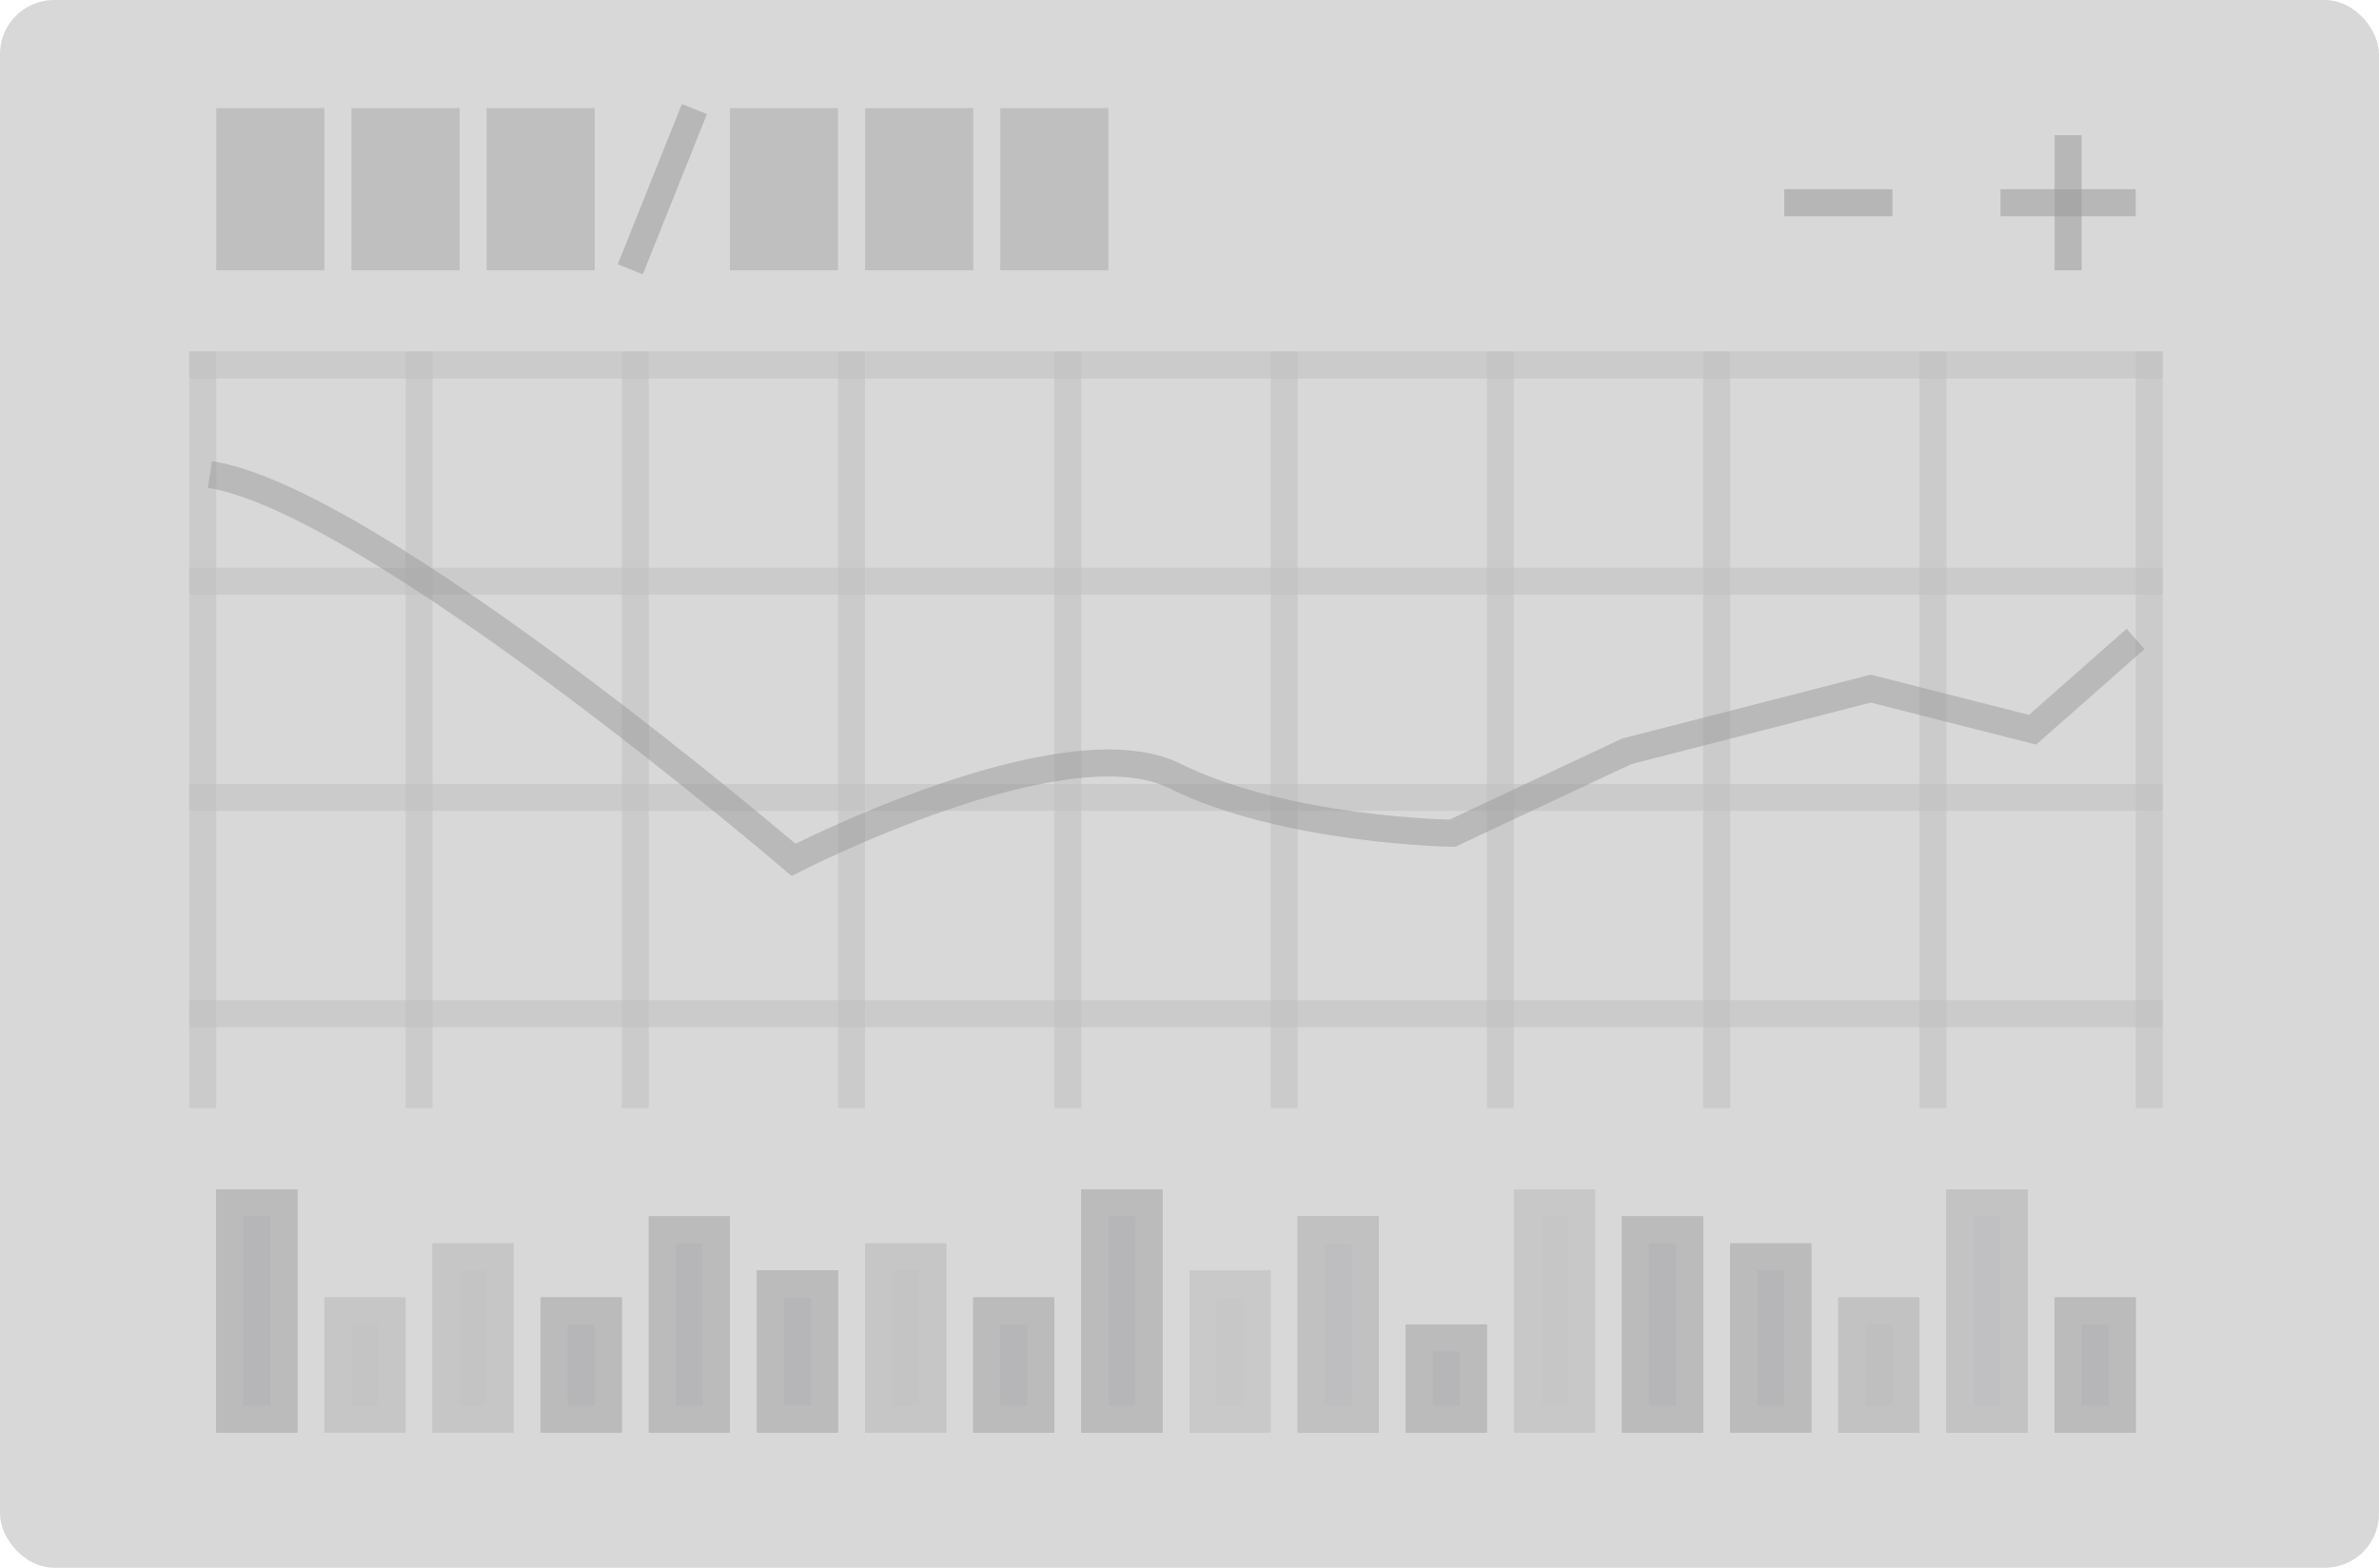 <?xml version="1.0" encoding="UTF-8"?>
<svg width="88px" height="58px" viewBox="0 0 88 58" version="1.1" xmlns="http://www.w3.org/2000/svg" xmlns:xlink="http://www.w3.org/1999/xlink">
    <!-- Generator: Sketch 43.2 (39069) - http://www.bohemiancoding.com/sketch -->
    <title>Graphic 1</title>
    <desc>Created with Sketch.</desc>
    <defs>
        <rect id="path-1" x="0" y="0" width="3" height="9"></rect>
        <rect id="path-2" x="4" y="4" width="3" height="5"></rect>
        <rect id="path-3" x="8" y="2" width="3" height="7"></rect>
        <rect id="path-4" x="12" y="4" width="3" height="5"></rect>
        <rect id="path-5" x="16" y="1" width="3" height="8"></rect>
        <rect id="path-6" x="20" y="3" width="3" height="6"></rect>
        <rect id="path-7" x="24" y="2" width="3" height="7"></rect>
        <rect id="path-8" x="28" y="4" width="3" height="5"></rect>
        <rect id="path-9" x="32" y="0" width="3" height="9"></rect>
        <rect id="path-10" x="36" y="3" width="3" height="6"></rect>
        <rect id="path-11" x="40" y="1" width="3" height="8"></rect>
        <rect id="path-12" x="44" y="5" width="3" height="4"></rect>
        <rect id="path-13" x="48" y="0" width="3" height="9"></rect>
        <rect id="path-14" x="52" y="1" width="3" height="8"></rect>
        <rect id="path-15" x="56" y="2" width="3" height="7"></rect>
        <rect id="path-16" x="60" y="4" width="3" height="5"></rect>
        <rect id="path-17" x="64" y="0" width="3" height="9"></rect>
        <rect id="path-18" x="68" y="4" width="3" height="5"></rect>
    </defs>
    <g id="Welcome" stroke="none" stroke-width="1" fill="none" fill-rule="evenodd">
        <g id="Mobile-Portrait" transform="translate(-44, -49)">
            <g id="Graphic-1" transform="translate(44, 49)">
                <rect id="Screen" fill="#D8D8D8" x="0" y="0" width="88" height="58" rx="2"></rect>
                <g id="Grid" opacity="0.461" transform="translate(7, 12)" stroke="#979797" stroke-linecap="square">
                    <path d="M0.5,1.5 L72.5,1.5" id="Line" opacity="0.404"></path>
                    <path d="M0.5,9.5 L72.5,9.5" id="Line" opacity="0.404"></path>
                    <path d="M0.5,17.5 L72.5,17.5" id="Line" opacity="0.404"></path>
                    <path d="M0.5,25.5 L72.5,25.5" id="Line" opacity="0.404"></path>
                    <path d="M8.5,1.5 L8.5,28.5" id="Line" opacity="0.404"></path>
                    <path d="M16.5,1.5 L16.5,28.5" id="Line" opacity="0.404"></path>
                    <path d="M24.5,1.5 L24.5,28.5" id="Line" opacity="0.404"></path>
                    <path d="M32.5,1.5 L32.5,28.5" id="Line" opacity="0.404"></path>
                    <path d="M40.5,1.5 L40.5,28.5" id="Line" opacity="0.404"></path>
                    <path d="M48.5,1.5 L48.5,28.5" id="Line" opacity="0.404"></path>
                    <path d="M56.5,1.5 L56.5,28.5" id="Line" opacity="0.404"></path>
                    <path d="M64.5,1.5 L64.5,28.5" id="Line" opacity="0.404"></path>
                    <path d="M72.5,1.5 L72.5,28.5" id="Line" opacity="0.404"></path>
                    <path d="M0.5,1.5 L0.5,28.5" id="Line" opacity="0.404"></path>
                </g>
                <path d="M7.765,17.555 C13.772,18.471 29.354,31.811 29.354,31.811 C29.354,31.811 39.345,26.668 43.448,28.704 C47.551,30.74 53.723,30.826 53.723,30.826 L60.164,27.799 L69.199,25.476 L75.185,26.998 L78.996,23.638" id="Price" stroke="#979797" opacity="0.48"></path>
                <g id="Volume" opacity="0.447" transform="translate(8, 44)">
                    <g id="Rectangle-3">
                        <use fill="#8E8E93" fill-rule="evenodd" xlink:href="#path-1"></use>
                        <rect stroke="#979797" stroke-width="1" x="0.5" y="0.5" width="2" height="8"></rect>
                    </g>
                    <g id="Rectangle-3" opacity="0.584">
                        <use fill="#8E8E93" fill-rule="evenodd" xlink:href="#path-2"></use>
                        <rect stroke="#979797" stroke-width="1" x="4.5" y="4.5" width="2" height="4"></rect>
                    </g>
                    <g id="Rectangle-3" opacity="0.584">
                        <use fill="#8E8E93" fill-rule="evenodd" xlink:href="#path-3"></use>
                        <rect stroke="#979797" stroke-width="1" x="8.5" y="2.5" width="2" height="6"></rect>
                    </g>
                    <g id="Rectangle-3">
                        <use fill="#8E8E93" fill-rule="evenodd" xlink:href="#path-4"></use>
                        <rect stroke="#979797" stroke-width="1" x="12.5" y="4.5" width="2" height="4"></rect>
                    </g>
                    <g id="Rectangle-3">
                        <use fill="#8E8E93" fill-rule="evenodd" xlink:href="#path-5"></use>
                        <rect stroke="#979797" stroke-width="1" x="16.5" y="1.5" width="2" height="7"></rect>
                    </g>
                    <g id="Rectangle-3">
                        <use fill="#8E8E93" fill-rule="evenodd" xlink:href="#path-6"></use>
                        <rect stroke="#979797" stroke-width="1" x="20.5" y="3.5" width="2" height="5"></rect>
                    </g>
                    <g id="Rectangle-3" opacity="0.622">
                        <use fill="#8E8E93" fill-rule="evenodd" xlink:href="#path-7"></use>
                        <rect stroke="#979797" stroke-width="1" x="24.5" y="2.5" width="2" height="6"></rect>
                    </g>
                    <g id="Rectangle-3">
                        <use fill="#8E8E93" fill-rule="evenodd" xlink:href="#path-8"></use>
                        <rect stroke="#979797" stroke-width="1" x="28.5" y="4.5" width="2" height="4"></rect>
                    </g>
                    <g id="Rectangle-3">
                        <use fill="#8E8E93" fill-rule="evenodd" xlink:href="#path-9"></use>
                        <rect stroke="#979797" stroke-width="1" x="32.5" y="0.5" width="2" height="8"></rect>
                    </g>
                    <g id="Rectangle-3" opacity="0.516">
                        <use fill="#8E8E93" fill-rule="evenodd" xlink:href="#path-10"></use>
                        <rect stroke="#979797" stroke-width="1" x="36.5" y="3.5" width="2" height="5"></rect>
                    </g>
                    <g id="Rectangle-3" opacity="0.788">
                        <use fill="#8E8E93" fill-rule="evenodd" xlink:href="#path-11"></use>
                        <rect stroke="#979797" stroke-width="1" x="40.5" y="1.5" width="2" height="7"></rect>
                    </g>
                    <g id="Rectangle-3">
                        <use fill="#8E8E93" fill-rule="evenodd" xlink:href="#path-12"></use>
                        <rect stroke="#979797" stroke-width="1" x="44.5" y="5.5" width="2" height="3"></rect>
                    </g>
                    <g id="Rectangle-3" opacity="0.538">
                        <use fill="#8E8E93" fill-rule="evenodd" xlink:href="#path-13"></use>
                        <rect stroke="#979797" stroke-width="1" x="48.5" y="0.5" width="2" height="8"></rect>
                    </g>
                    <g id="Rectangle-3">
                        <use fill="#8E8E93" fill-rule="evenodd" xlink:href="#path-14"></use>
                        <rect stroke="#979797" stroke-width="1" x="52.5" y="1.5" width="2" height="7"></rect>
                    </g>
                    <g id="Rectangle-3">
                        <use fill="#8E8E93" fill-rule="evenodd" xlink:href="#path-15"></use>
                        <rect stroke="#979797" stroke-width="1" x="56.5" y="2.5" width="2" height="6"></rect>
                    </g>
                    <g id="Rectangle-3" opacity="0.783">
                        <use fill="#8E8E93" fill-rule="evenodd" xlink:href="#path-16"></use>
                        <rect stroke="#979797" stroke-width="1" x="60.5" y="4.5" width="2" height="4"></rect>
                    </g>
                    <g id="Rectangle-3" opacity="0.741">
                        <use fill="#8E8E93" fill-rule="evenodd" xlink:href="#path-17"></use>
                        <rect stroke="#979797" stroke-width="1" x="64.5" y="0.5" width="2" height="8"></rect>
                    </g>
                    <g id="Rectangle-3">
                        <use fill="#8E8E93" fill-rule="evenodd" xlink:href="#path-18"></use>
                        <rect stroke="#979797" stroke-width="1" x="68.5" y="4.5" width="2" height="4"></rect>
                    </g>
                </g>
                <g id="Ticker-/-Symbol" transform="translate(8, 4)">
                    <rect id="Rectangle-4" fill="#BFBFBF" x="0" y="0" width="4" height="6"></rect>
                    <rect id="Rectangle-4" fill="#BFBFBF" x="5" y="0" width="4" height="6"></rect>
                    <rect id="Rectangle-4" fill="#BFBFBF" x="10" y="0" width="4" height="6"></rect>
                    <rect id="Rectangle-4" fill="#BFBFBF" x="19" y="0" width="4" height="6"></rect>
                    <rect id="Rectangle-4" fill="#BFBFBF" x="24" y="0" width="4" height="6"></rect>
                    <rect id="Rectangle-4" fill="#BFBFBF" x="29" y="0" width="4" height="6"></rect>
                    <path d="M15.5,5.5 L17.5,0.5" id="Line" stroke="#979797" opacity="0.497" stroke-linecap="square"></path>
                </g>
                <g id="Plus-/-Minus" transform="translate(66, 5)" stroke="#979797" stroke-linecap="square">
                    <path d="M10.5,0.5 L10.5,4.5" id="Line" opacity="0.504"></path>
                    <path d="M0.5,2.5 L3.5,2.5" id="Line" opacity="0.512"></path>
                    <path d="M8.5,2.5 L12.5,2.5" id="Line" opacity="0.494"></path>
                </g>
            </g>
        </g>
    </g>
</svg>